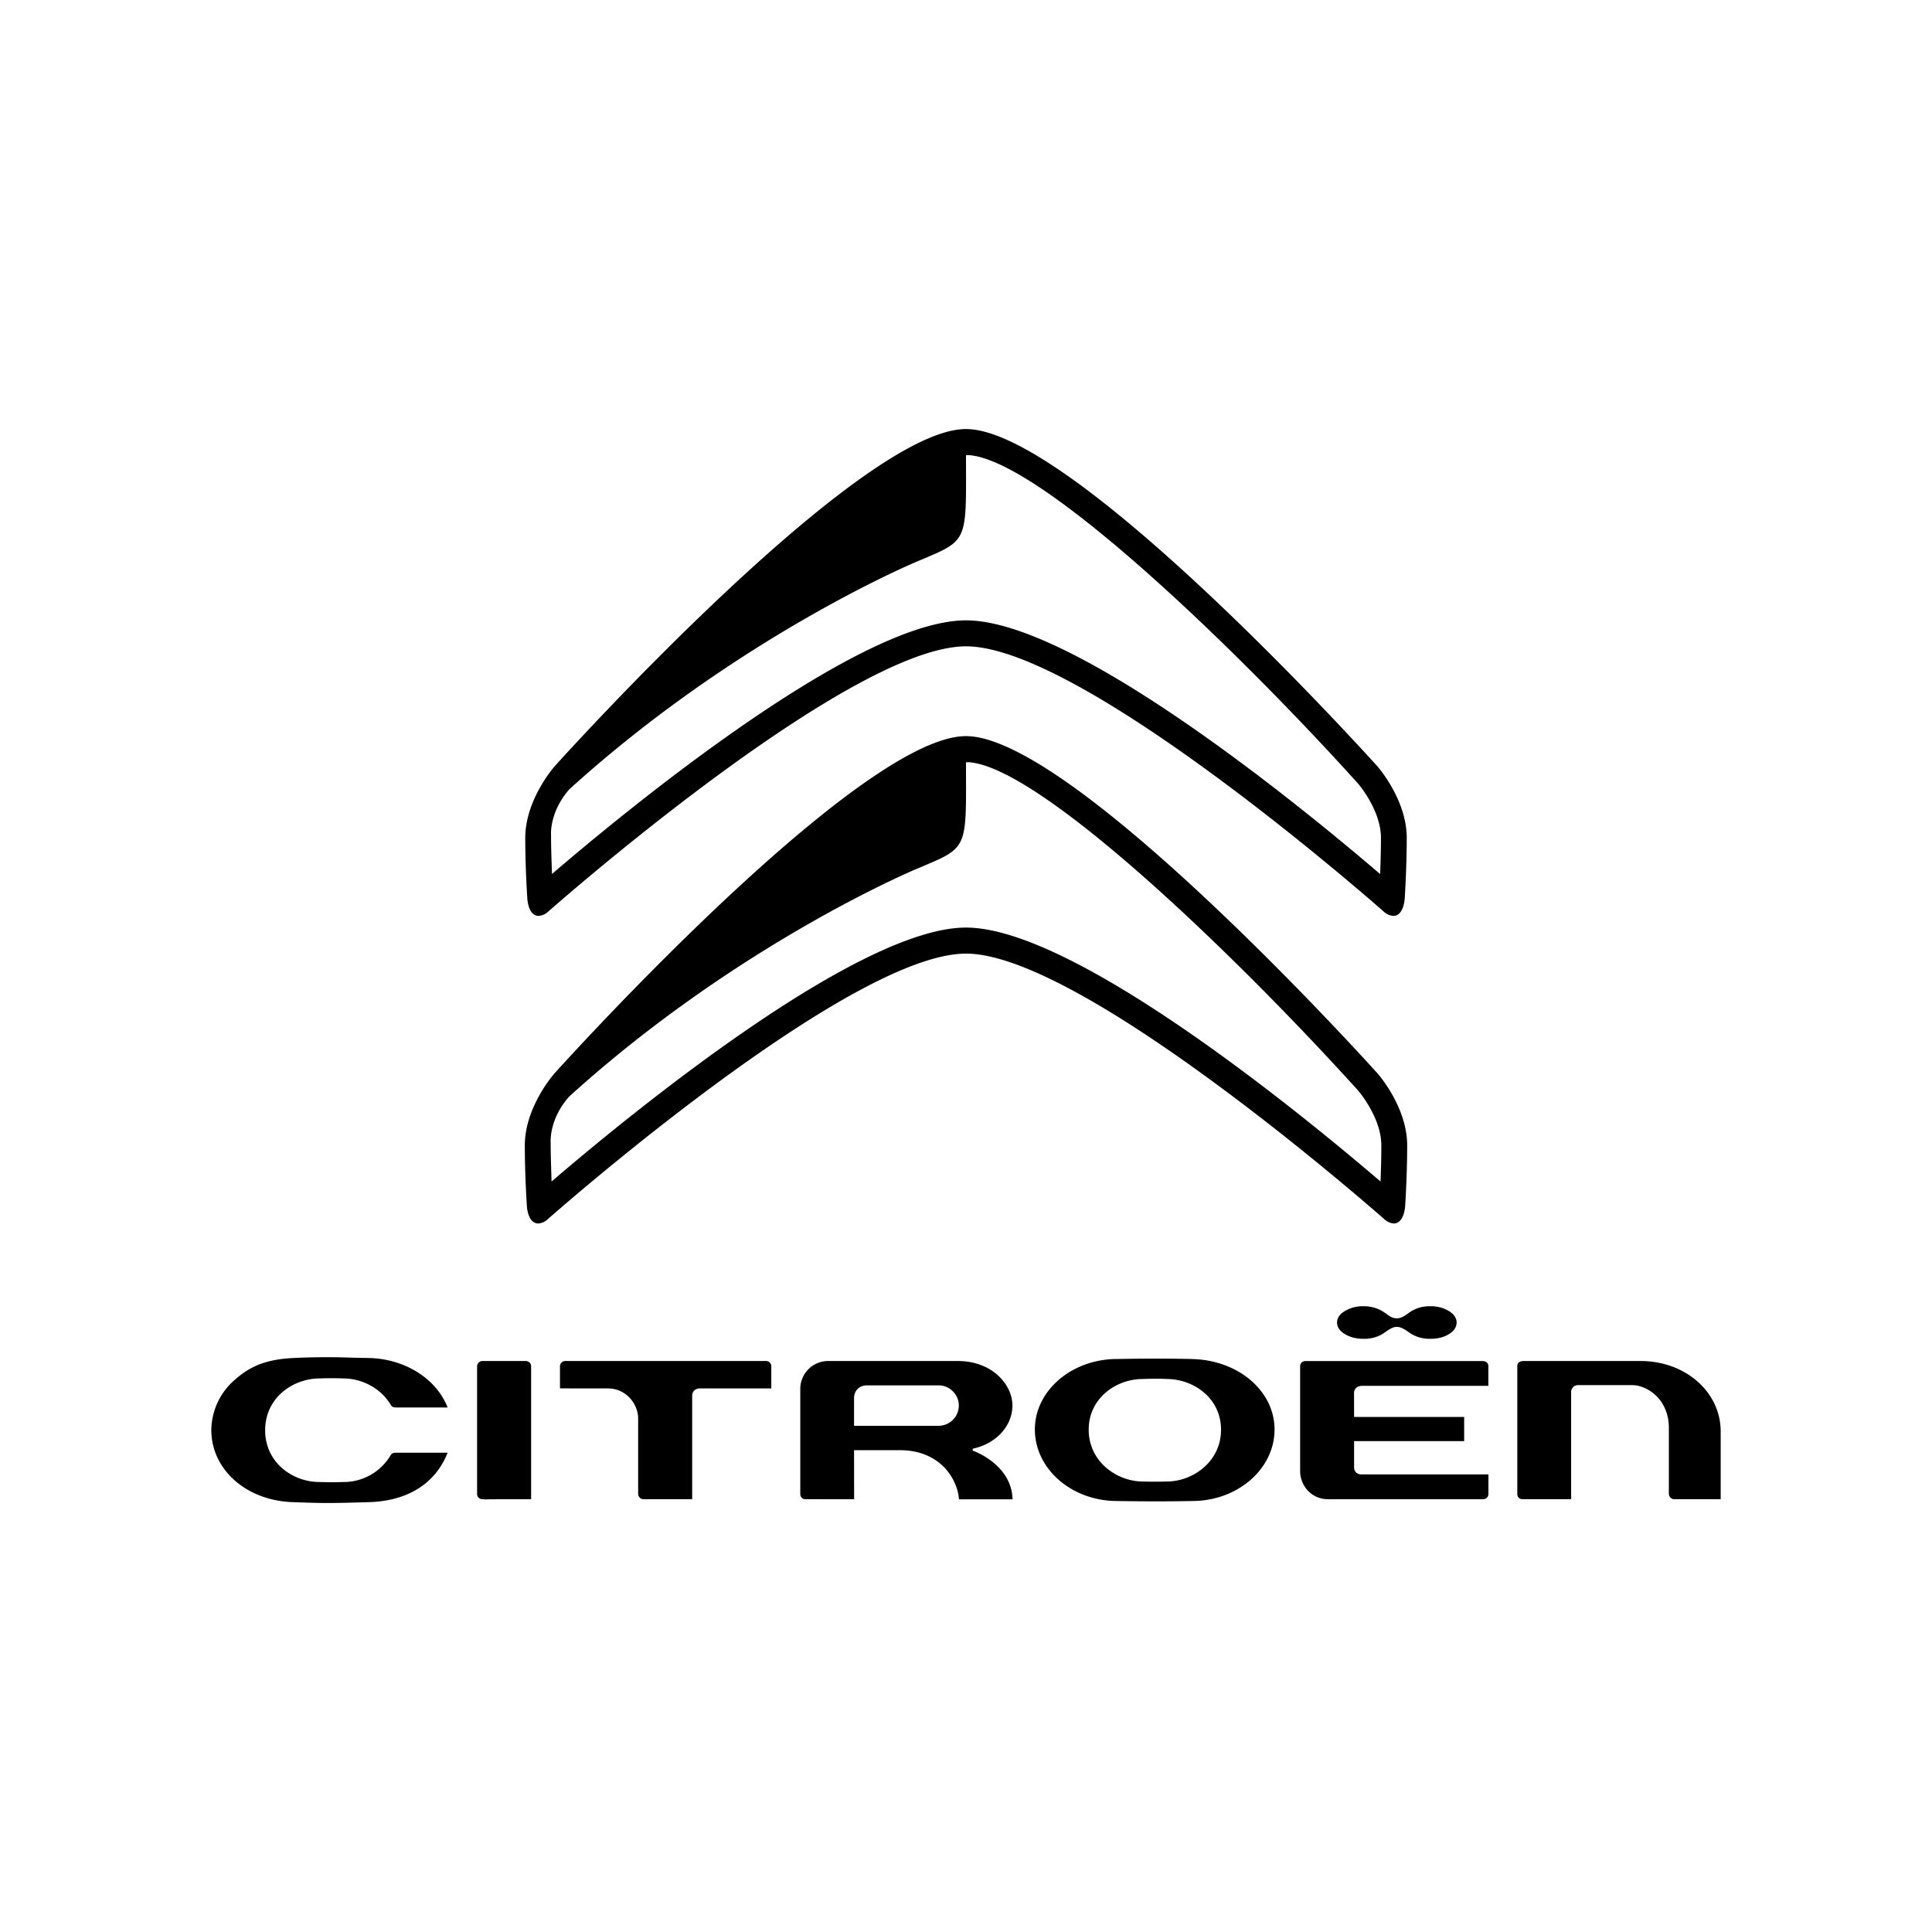 <svg xmlns="http://www.w3.org/2000/svg" width="100%" height="100%" viewBox="0 0 30.72 30.72"><path d="M21.945 13.898C20.72 12.849 17.085 9.864 15.36 9.864c-1.726 0-5.36 2.983-6.583 4.033-0.008-0.248-0.015-0.399-0.015-0.62 0 0-0.03-0.364 0.293-0.729 2.654-2.405 5.437-3.582 5.523-3.618 0.83-0.35 0.783-0.284 0.782-1.692 0 0 0.037-0.002 0.06 0 1.17 0.106 4.311 3.155 6.17 5.217 0.004 0.003 0.368 0.424 0.368 0.868 0 0.208-0.007 0.413-0.013 0.575m-0.05-1.72c-0.198-0.22-4.85-5.356-6.535-5.356-1.684 0-6.337 5.136-6.534 5.355-0.02 0.022-0.474 0.54-0.474 1.146 0 0.471 0.031 0.946 0.032 0.95 0 0.022 0.011 0.222 0.123 0.277a0.13 0.13 0 0 0 0.057 0.013 0.24 0.24 0 0 0 0.138-0.055c0.05-0.044 4.79-4.231 6.658-4.231 1.868 0 6.608 4.187 6.656 4.23a0.244 0.244 0 0 0 0.14 0.056c0.02 0 0.04-0.004 0.058-0.013 0.11-0.055 0.122-0.255 0.123-0.278 0-0.003 0.031-0.478 0.031-0.949 0-0.605-0.454-1.124-0.473-1.146m0.056 6.61c-1.225-1.05-4.864-4.038-6.591-4.038-1.728 0-5.365 2.987-6.59 4.038-0.007-0.248-0.014-0.4-0.014-0.62 0 0-0.03-0.365 0.293-0.73 2.657-2.408 5.442-3.586 5.528-3.622 0.83-0.35 0.784-0.285 0.783-1.694 0 0 0.037-0.002 0.06 0 1.17 0.106 4.315 3.159 6.177 5.222 0.003 0.004 0.367 0.425 0.367 0.87 0 0.207-0.006 0.413-0.013 0.575m-0.05-1.723c-0.197-0.219-4.855-5.36-6.541-5.36s-6.344 5.141-6.541 5.36c-0.02 0.022-0.474 0.542-0.474 1.147 0 0.472 0.031 0.947 0.032 0.951 0 0.022 0.011 0.223 0.123 0.277a0.128 0.128 0 0 0 0.058 0.014 0.242 0.242 0 0 0 0.137-0.055c0.05-0.045 4.795-4.236 6.665-4.236s6.615 4.191 6.663 4.233a0.246 0.246 0 0 0 0.14 0.058c0.02 0 0.04-0.005 0.058-0.014 0.11-0.054 0.122-0.255 0.123-0.278 0-0.003 0.031-0.478 0.031-0.95 0-0.605-0.454-1.125-0.474-1.147m-3.35 6.492h-0.001a6.466 6.466 0 0 1-0.376 0c-0.415 0-0.863-0.315-0.863-0.824 0-0.504 0.439-0.806 0.86-0.806 0.006 0 0.211-0.01 0.38 0 0.425 0 0.864 0.302 0.864 0.806 0 0.509-0.448 0.824-0.863 0.824m0.404-1.948c-0.59-0.013-1.19 0-1.194 0-0.72 0-1.307 0.503-1.307 1.12 0 0.628 0.586 1.138 1.307 1.138 0.005 0 0.604 0.012 1.195 0 0.722 0 1.309-0.51 1.309-1.137 0-0.612-0.575-1.104-1.31-1.12m7.67 2.228H27.36v-1.076c0-0.628-0.56-1.121-1.274-1.121h-1.858c-0.03 0-0.102 0.007-0.102 0.082v2.032c0 0.054 0.04 0.083 0.079 0.083h0.777v-1.7a0.11 0.11 0 0 1 0.11-0.114h0.857c0.236 0 0.587 0.217 0.587 0.683v1.046s0.002 0.085 0.09 0.085M11.117 22.077h1.147v-0.35c0-0.049-0.035-0.086-0.082-0.086H8.987a0.083 0.083 0 0 0-0.083 0.085v0.35l0.764 0.001c0.286 0 0.479 0.247 0.479 0.478v1.2c0 0.04 0.035 0.083 0.084 0.083h0.775V22.19c0-0.062 0.05-0.112 0.112-0.112m-3.532 1.678c0 0.049 0.044 0.083 0.084 0.083h0.044l-0.006 0.006c0.022-0.006 0.097-0.006 0.357-0.006h0.38v-2.114a0.084 0.084 0 0 0-0.083-0.084H7.67a0.085 0.085 0 0 0-0.084 0.084z m5.994-1.085v-0.44c0-0.12 0.085-0.203 0.206-0.203h1.14c0.173 0 0.32 0.146 0.32 0.32a0.323 0.323 0 0 1-0.323 0.323z m1.668 1.169h0.852c-0.013-0.528-0.56-0.747-0.623-0.77l-0.01-0.005v-0.03l0.011-0.002c0.366-0.082 0.62-0.363 0.62-0.684 0-0.34-0.33-0.708-0.866-0.708H13.171a0.443 0.443 0 0 0-0.446 0.45v1.664a0.08 0.08 0 0 0 0.082 0.083l0.774 0.001-0.001-0.78h0.73c0.65 0 0.918 0.473 0.938 0.78z m-8.965-1.46h0.835c-0.181-0.46-0.682-0.776-1.257-0.787l-0.256-0.005a10.959 10.959 0 0 0-0.938 0.005c-0.41 0.021-0.67 0.115-0.923 0.338a1.07 1.07 0 0 0-0.384 0.807c0 0.628 0.556 1.122 1.292 1.147 0.505 0.018 0.56 0.019 1.222 0 0.613-0.02 1.053-0.3 1.243-0.786h-0.834a0.078 0.078 0 0 0-0.072 0.041 0.868 0.868 0 0 1-0.754 0.425c-0.171 0.007-0.378 0-0.378 0-0.424 0-0.863-0.308-0.863-0.823v-0.005c0.003-0.512 0.44-0.818 0.865-0.819 0.048-0.002 0.219-0.007 0.376 0 0.309 0 0.606 0.165 0.756 0.42 0.005 0.01 0.026 0.041 0.07 0.041m17.384 1.065h-2.02c-0.068 0-0.116-0.045-0.116-0.11v-0.419h1.75v-0.385h-1.75l-0.001-0.383c0-0.002-0.001-0.043 0.03-0.075 0.023-0.024 0.057-0.036 0.1-0.036h2.006v-0.308a0.081 0.081 0 0 0-0.022-0.061c-0.028-0.027-0.073-0.025-0.076-0.025h-2.81c-0.009 0-0.085 0.002-0.085 0.086v1.664c0 0.22 0.168 0.447 0.45 0.447h2.46c0.02 0 0.041-0.009 0.058-0.024a0.08 0.08 0 0 0 0.026-0.058v-0.313m-0.628-2.597a0.55 0.55 0 0 0-0.298-0.077 0.558 0.558 0 0 0-0.297 0.077c-0.079 0.049-0.141 0.115-0.234 0.115-0.093 0-0.149-0.066-0.232-0.115a0.57 0.57 0 0 0-0.297-0.077 0.553 0.553 0 0 0-0.298 0.077c-0.082 0.05-0.123 0.111-0.123 0.182 0 0.072 0.041 0.133 0.123 0.183 0.083 0.051 0.182 0.076 0.298 0.076a0.563 0.563 0 0 0 0.29-0.07c0.075-0.045 0.155-0.12 0.239-0.12 0.084 0 0.16 0.067 0.234 0.114a0.57 0.57 0 0 0 0.297 0.076c0.12 0 0.22-0.025 0.3-0.076 0.08-0.05 0.12-0.111 0.12-0.183 0-0.07-0.04-0.132-0.122-0.182Z" /></svg>